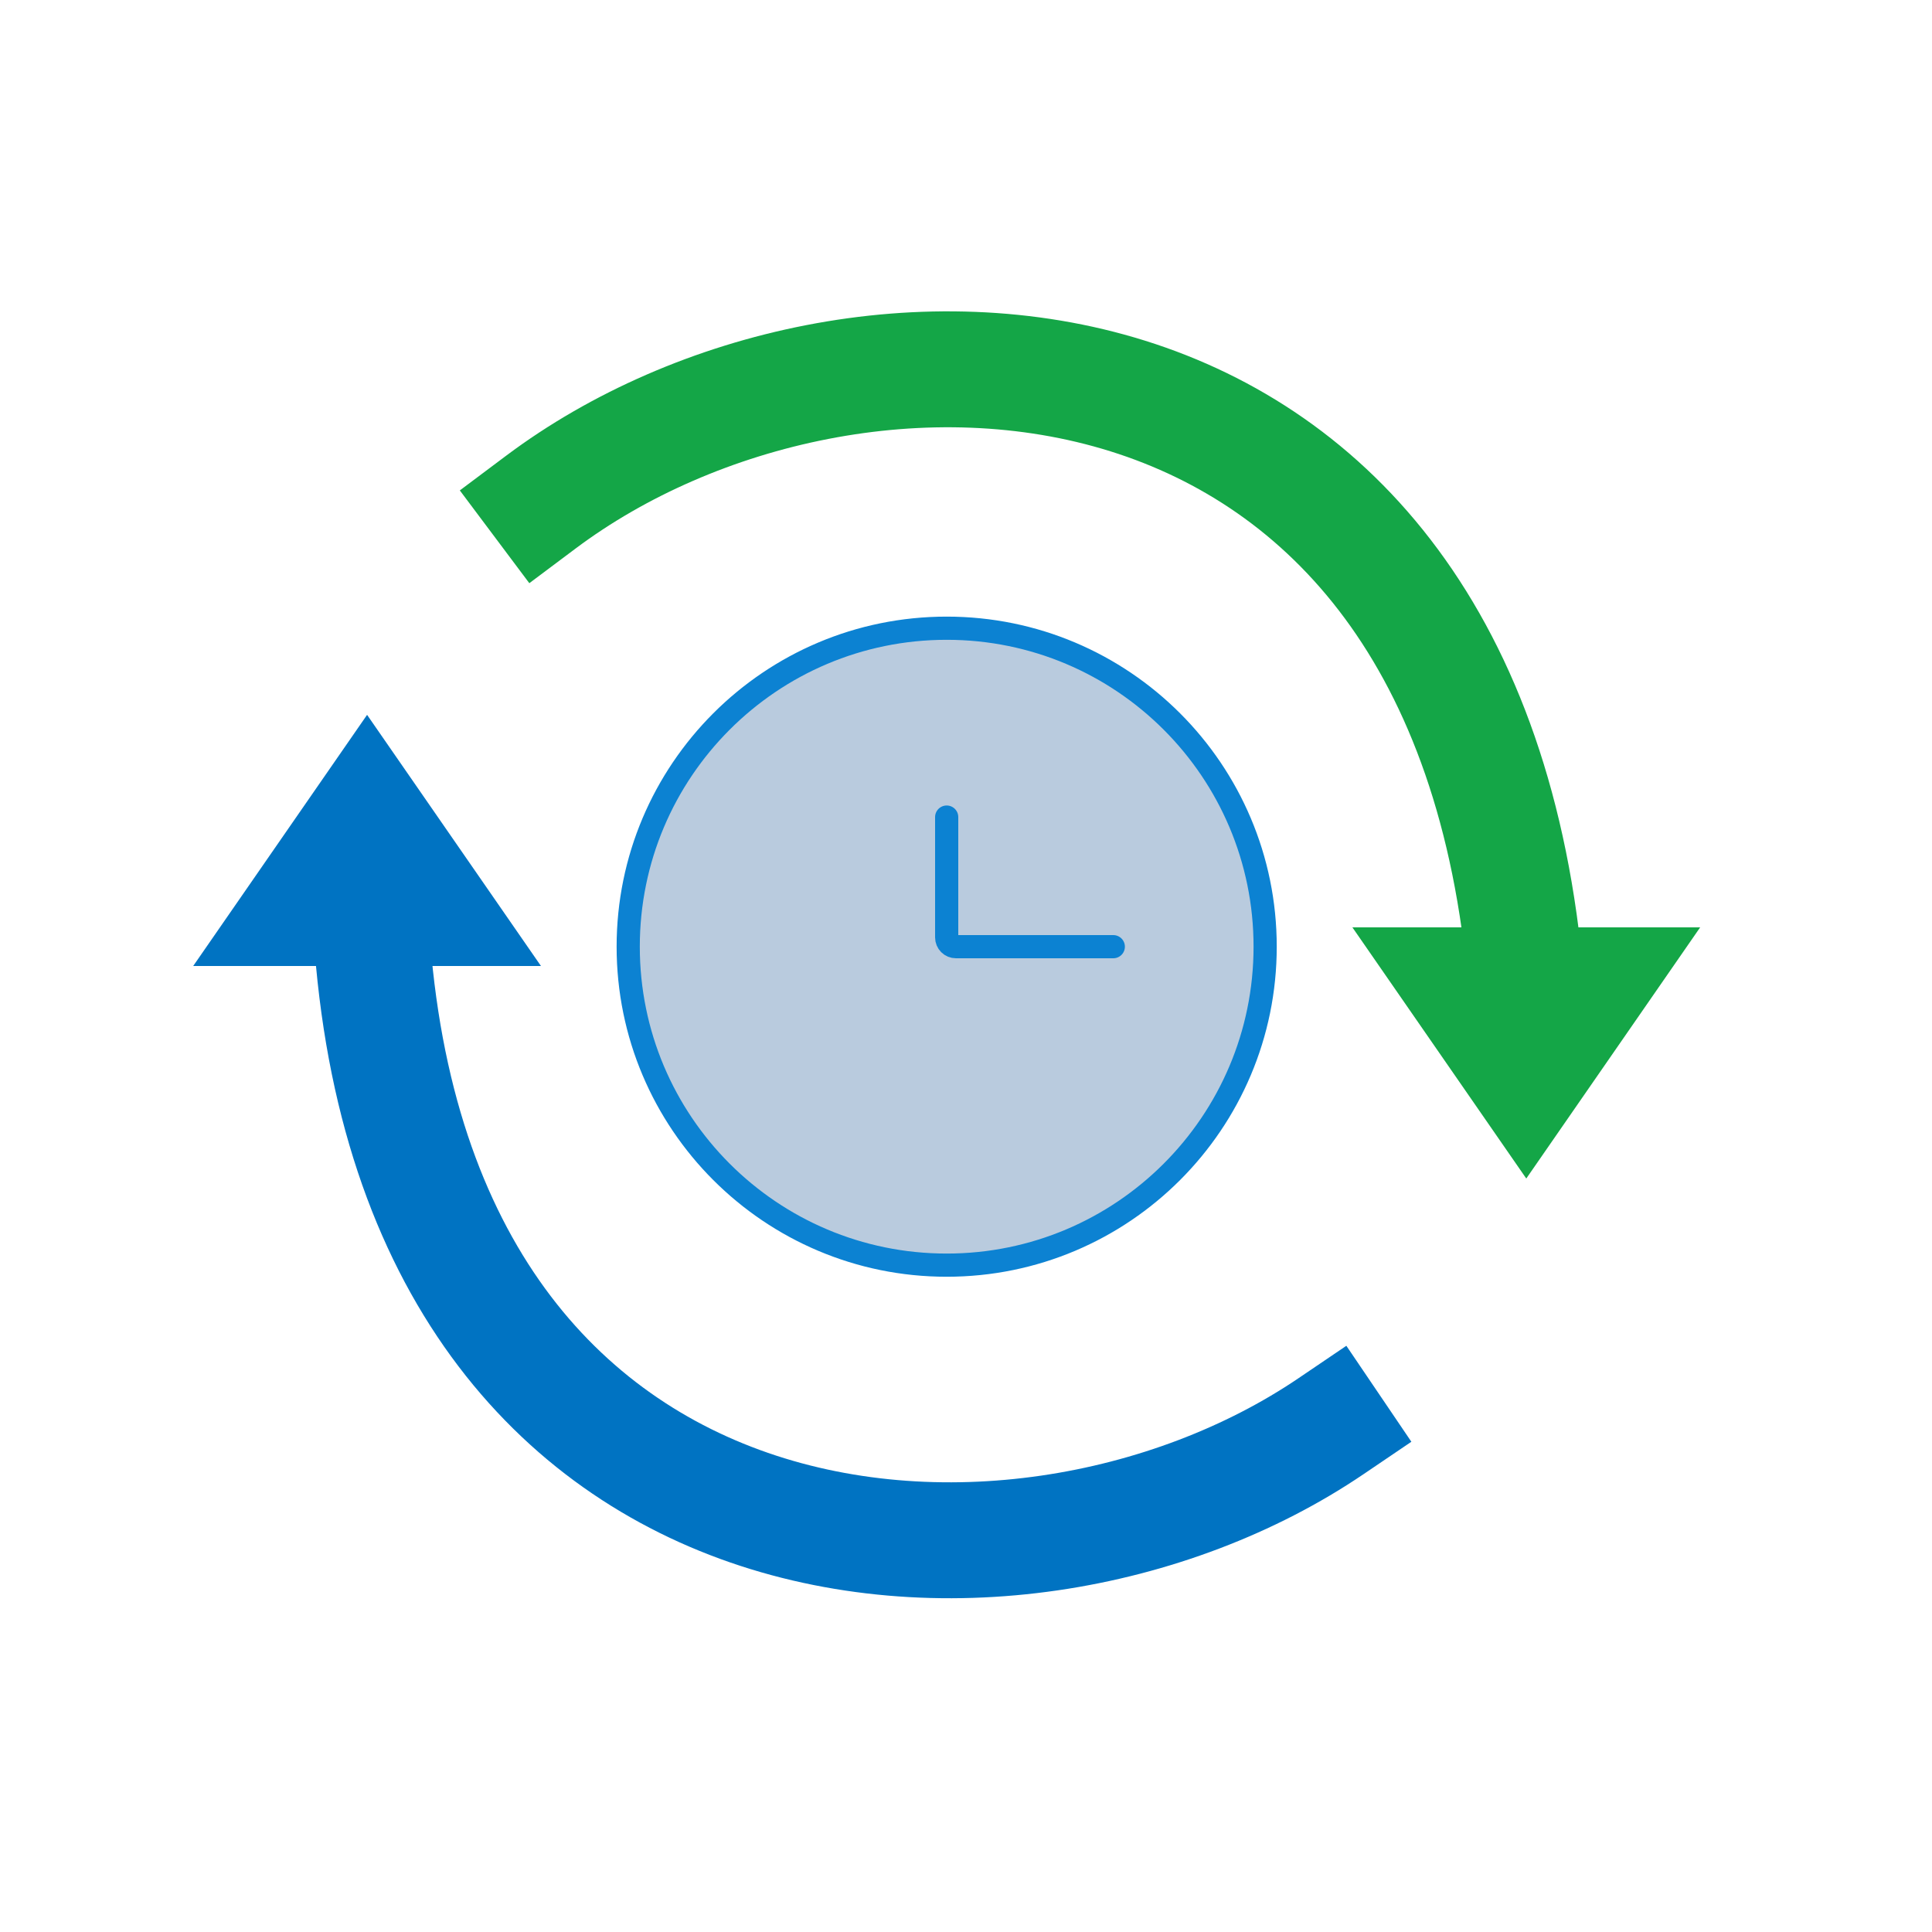 <svg width="50" height="50" viewBox="0 0 50 50" fill="none" xmlns="http://www.w3.org/2000/svg">
<path d="M24.5 32.742C29.052 32.742 32.742 29.052 32.742 24.5C32.742 19.948 29.052 16.258 24.5 16.258C19.948 16.258 16.258 19.948 16.258 24.5C16.258 29.052 19.948 32.742 24.5 32.742Z" fill="#B9CBDE" stroke="#0C82D2" stroke-width="0.6"/>
<path d="M28.812 24.5H24.74C24.676 24.5 24.615 24.475 24.57 24.43C24.525 24.385 24.5 24.324 24.5 24.26V21.146" stroke="#0C82D2" stroke-width="0.6" stroke-linecap="round"/>
<path d="M5 25H14L9.5 18.5L5 25Z" fill="#0073C2"/>
<path d="M34.443 36.912C26.168 42.518 10.21 41.259 9.566 23.208" stroke="#0073C2" stroke-width="3" stroke-linecap="square"/>
<path d="M44 24H35L39.5 30.5L44 24Z" fill="#14A647"/>
<path d="M14 12.993C22 7 38 7.5 39.5 25.5" stroke="#14A647" stroke-width="3" stroke-linecap="square"/>
</svg>
